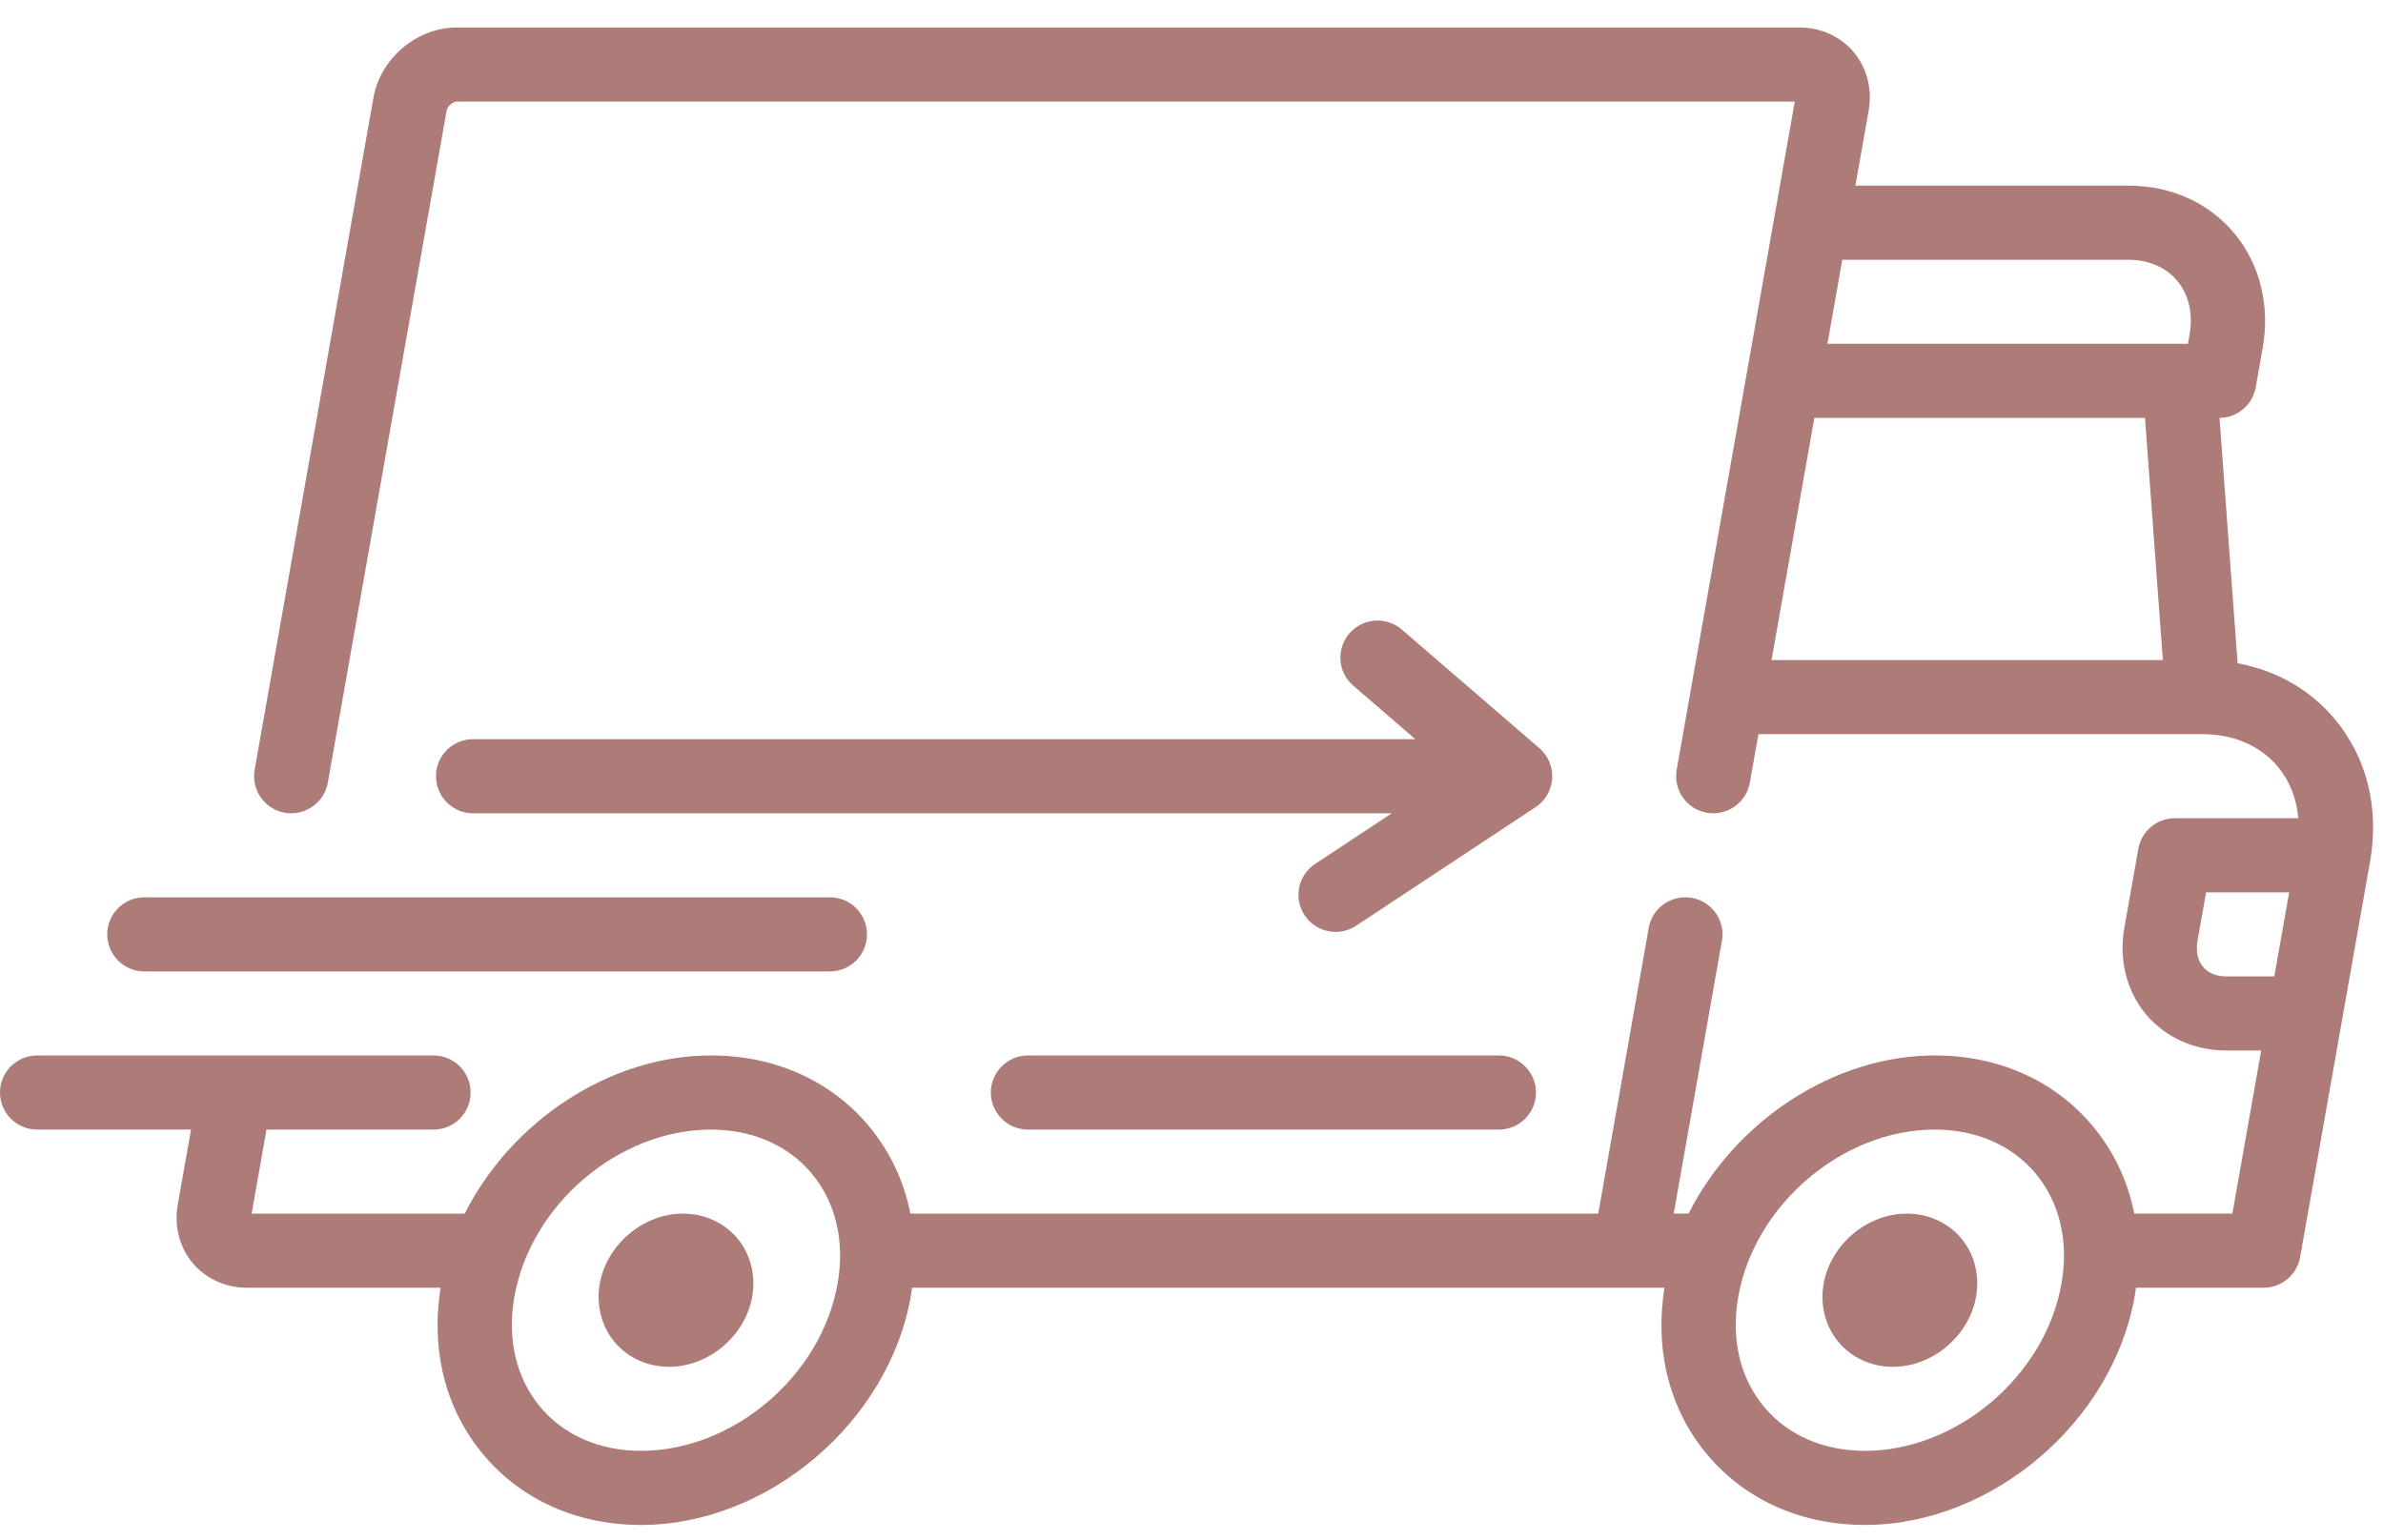 <svg width="82" height="53" viewBox="0 0 82 53" fill="none" xmlns="http://www.w3.org/2000/svg">
<path d="M80.332 24.74C79.483 23.73 78.325 23.074 76.997 22.829L76.374 14.384C76.989 14.378 77.513 13.936 77.62 13.33L77.861 11.969C78.119 10.51 77.759 9.07 76.874 8.019C75.991 6.968 74.697 6.389 73.232 6.389H63.845L64.302 3.804C64.431 3.07 64.244 2.337 63.786 1.793C63.334 1.255 62.653 0.946 61.919 0.946H15.714C14.347 0.946 13.09 2.007 12.85 3.361L8.762 26.495C8.64 27.189 9.104 27.851 9.8 27.973C9.874 27.986 9.949 27.992 10.023 27.992C10.632 27.992 11.171 27.557 11.28 26.938L15.369 3.804C15.396 3.652 15.592 3.497 15.714 3.497L61.759 3.497L57.695 26.495C57.573 27.189 58.037 27.851 58.732 27.973C59.427 28.095 60.091 27.632 60.213 26.938L60.508 25.27H75.798C75.799 25.27 75.799 25.27 75.8 25.27C75.8 25.27 75.801 25.27 75.802 25.27C76.858 25.27 77.771 25.664 78.373 26.379C78.787 26.872 79.028 27.484 79.086 28.162H74.839C74.219 28.162 73.688 28.607 73.58 29.216L73.099 31.938C72.905 33.035 73.179 34.121 73.85 34.919C74.511 35.706 75.516 36.157 76.605 36.157H77.809L76.817 41.77H73.441C73.219 40.648 72.733 39.615 71.996 38.739C70.688 37.184 68.763 36.327 66.577 36.327C63.072 36.327 59.69 38.616 58.106 41.77H57.593L59.252 32.381C59.374 31.687 58.91 31.026 58.215 30.903C57.519 30.781 56.856 31.244 56.733 31.938L54.996 41.771H31.327C31.105 40.648 30.619 39.615 29.882 38.739C28.574 37.184 26.649 36.327 24.463 36.327C20.958 36.327 17.576 38.616 15.992 41.771L8.659 41.771L9.17 38.879H14.917C15.623 38.879 16.195 38.308 16.195 37.603C16.195 36.899 15.623 36.327 14.917 36.327H1.279C0.573 36.327 0 36.898 0 37.603C0 38.308 0.572 38.879 1.279 38.879H6.574L6.117 41.464C5.987 42.199 6.175 42.932 6.632 43.475C7.085 44.014 7.766 44.322 8.499 44.322H15.162C14.816 46.486 15.336 48.525 16.64 50.075C17.948 51.631 19.872 52.487 22.059 52.487C26.41 52.487 30.573 48.962 31.339 44.629C31.357 44.526 31.371 44.424 31.386 44.322H57.276C56.929 46.486 57.45 48.525 58.754 50.075C60.062 51.63 61.986 52.487 64.173 52.487C68.524 52.487 72.688 48.962 73.453 44.628C73.471 44.526 73.486 44.424 73.5 44.322H77.89C78.51 44.322 79.041 43.877 79.149 43.268L81.554 29.659C81.88 27.812 81.446 26.065 80.332 24.74ZM60.959 22.719L62.432 14.384H73.81L74.425 22.719H60.959ZM75.343 11.526L75.288 11.833H62.883L63.394 8.941H73.232C73.928 8.941 74.526 9.196 74.915 9.659C75.319 10.138 75.471 10.801 75.343 11.526ZM28.821 44.186C28.261 47.356 25.227 49.936 22.059 49.936C20.641 49.936 19.413 49.403 18.599 48.436C17.762 47.44 17.443 46.088 17.701 44.629C18.261 41.459 21.295 38.879 24.463 38.879C25.881 38.879 27.109 39.412 27.923 40.38C28.76 41.375 29.079 42.727 28.821 44.186ZM70.935 44.186C70.375 47.356 67.341 49.936 64.173 49.936C62.755 49.936 61.527 49.403 60.713 48.435C59.876 47.44 59.557 46.088 59.815 44.629C60.375 41.458 63.409 38.879 66.577 38.879C67.994 38.879 69.223 39.412 70.037 40.379C70.874 41.375 71.193 42.727 70.935 44.186ZM78.26 33.606H76.605V33.606C76.264 33.606 75.988 33.493 75.809 33.279C75.622 33.057 75.554 32.739 75.617 32.382L75.912 30.714H78.771L78.26 33.606Z" fill="#AE7C78"/>
<path d="M25.369 42.618C24.916 42.08 24.236 41.771 23.502 41.771C22.135 41.771 20.878 42.831 20.638 44.186C20.509 44.92 20.696 45.653 21.154 46.197C21.606 46.735 22.287 47.044 23.021 47.044C24.387 47.044 25.645 45.983 25.884 44.629C26.014 43.895 25.826 43.161 25.369 42.618Z" fill="#AE7C78"/>
<path d="M67.483 42.618C67.03 42.08 66.349 41.771 65.615 41.771C64.249 41.771 62.991 42.831 62.752 44.186C62.622 44.92 62.81 45.653 63.267 46.197C63.72 46.735 64.4 47.044 65.134 47.044C66.501 47.044 67.758 45.983 67.998 44.629C68.128 43.895 67.94 43.161 67.483 42.618Z" fill="#AE7C78"/>
<path d="M51.575 36.328H35.374C34.668 36.328 34.095 36.899 34.095 37.603C34.095 38.308 34.668 38.879 35.374 38.879H51.575C52.282 38.879 52.854 38.308 52.854 37.603C52.854 36.899 52.282 36.328 51.575 36.328Z" fill="#AE7C78"/>
<path d="M28.555 30.884H4.968C4.262 30.884 3.69 31.455 3.69 32.16C3.69 32.864 4.262 33.436 4.968 33.436H28.555C29.261 33.436 29.834 32.865 29.834 32.16C29.834 31.455 29.261 30.884 28.555 30.884Z" fill="#AE7C78"/>
<path d="M52.971 25.751L48.238 21.669C47.703 21.208 46.896 21.267 46.434 21.8C45.972 22.333 46.031 23.139 46.566 23.599L48.701 25.441H16.28C15.574 25.441 15.002 26.012 15.002 26.717C15.002 27.421 15.574 27.993 16.28 27.993H47.89L45.253 29.736C44.664 30.125 44.503 30.917 44.893 31.504C45.139 31.875 45.545 32.075 45.96 32.075C46.202 32.075 46.448 32.007 46.665 31.863L52.842 27.78C53.175 27.56 53.386 27.197 53.411 26.798C53.437 26.4 53.274 26.012 52.971 25.751Z" fill="#AE7C78"/>
</svg>
